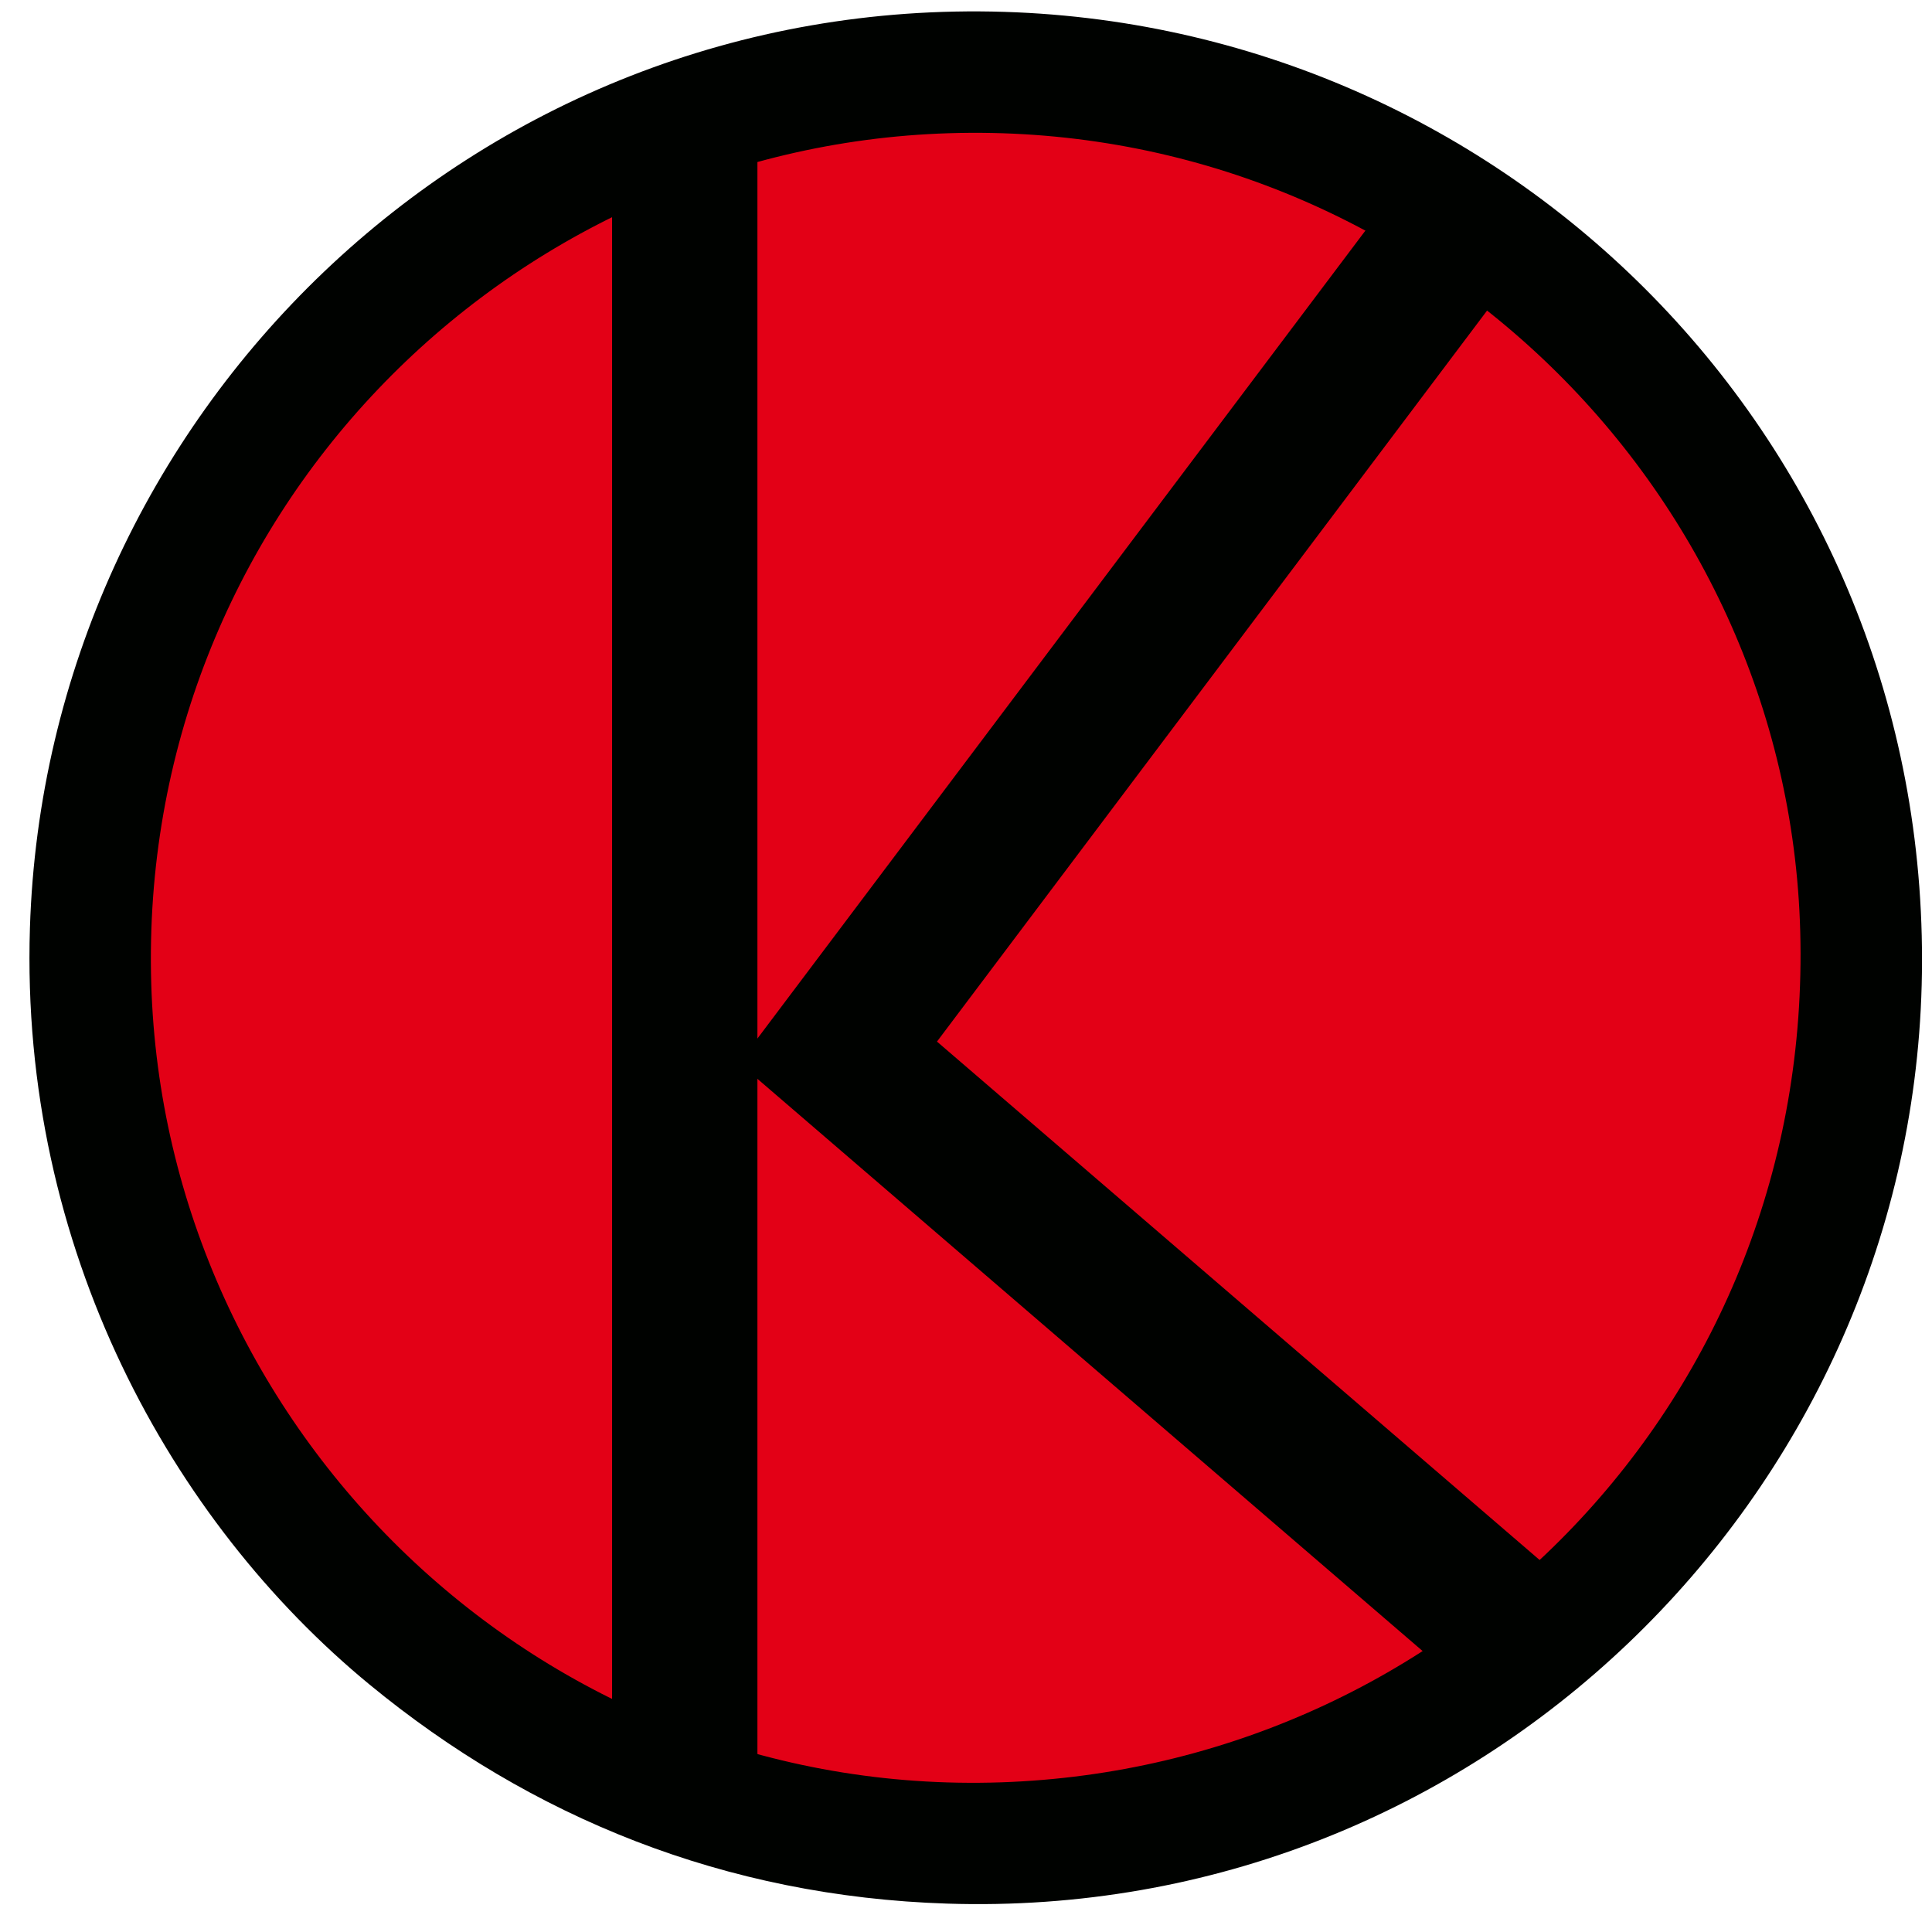   <svg width="48" height="48" viewBox="0 0 49 49" fill="none" xmlns="http://www.w3.org/2000/svg">
    <path fill-rule="evenodd" clip-rule="evenodd" d="M24.747 2.886C27.612 2.886 30.449 3.45 33.096 4.547C35.742 5.643 38.148 7.25 40.173 9.276C42.199 11.302 43.806 13.707 44.903 16.354C45.999 19.001 46.563 21.838 46.563 24.703C46.563 29.018 45.284 33.236 42.887 36.824C40.489 40.411 37.082 43.208 33.096 44.859C29.109 46.51 24.723 46.942 20.49 46.1C16.258 45.259 12.371 43.181 9.32 40.13C6.269 37.078 4.191 33.191 3.349 28.959C2.507 24.727 2.939 20.34 4.591 16.354C6.242 12.367 9.038 8.96 12.626 6.563C16.214 4.166 20.432 2.886 24.747 2.886Z" fill="#E30016" />
    <path fill-rule="evenodd" clip-rule="evenodd" d="M24.747 2.978C20.45 2.978 16.25 4.252 12.677 6.639C9.104 9.027 6.32 12.42 4.676 16.389C3.031 20.359 2.601 24.727 3.439 28.941C4.278 33.155 6.347 37.026 9.385 40.065C12.423 43.103 16.294 45.172 20.508 46.01C24.723 46.848 29.091 46.418 33.06 44.774C37.03 43.13 40.423 40.345 42.81 36.772C45.197 33.2 46.471 29 46.471 24.703C46.471 21.85 45.909 19.025 44.818 16.389C43.726 13.754 42.126 11.358 40.108 9.341C38.091 7.324 35.696 5.724 33.06 4.632C30.424 3.54 27.6 2.978 24.747 2.978ZM12.575 6.486C16.178 4.079 20.413 2.794 24.747 2.794C27.624 2.794 30.473 3.361 33.131 4.462C35.789 5.563 38.204 7.176 40.239 9.211C42.273 11.245 43.887 13.661 44.988 16.319C46.089 18.977 46.656 21.826 46.656 24.703C46.656 29.036 45.371 33.272 42.963 36.875C40.556 40.478 37.134 43.286 33.131 44.944C29.128 46.602 24.722 47.036 20.472 46.191C16.223 45.345 12.319 43.259 9.255 40.195C6.191 37.131 4.104 33.227 3.259 28.977C2.413 24.727 2.847 20.322 4.505 16.319C6.164 12.315 8.972 8.894 12.575 6.486Z" fill="#1B1918" />
    <path fill-rule="evenodd" clip-rule="evenodd" d="M3.836 24.948C3.487 13.164 12.766 3.734 24.061 3.379C35.802 3.011 45.349 12.301 45.658 23.617C45.982 35.487 36.751 44.818 25.392 45.204C13.668 45.602 4.17 36.251 3.836 24.948ZM48.738 24.99C49.094 11.484 38.502 0.709 25.476 0.301C12.008 -0.121 1.166 10.551 0.759 23.536C0.504 31.667 4.353 38.592 9.369 42.721C13.468 46.095 18.392 48.098 24.019 48.28C37.475 48.717 48.395 37.995 48.738 24.99Z" fill="#000200" />
    <path fill-rule="evenodd" clip-rule="evenodd" d="M15.524 45.852V2.943H19.21V45.852H15.524Z" fill="#000200" />
    <path fill-rule="evenodd" clip-rule="evenodd" d="M35.448 4.761L38.393 6.977L23.764 26.417L39.646 40.079L37.242 42.873L18.743 26.96L35.448 4.761Z" fill="#000200" />
  </svg>
